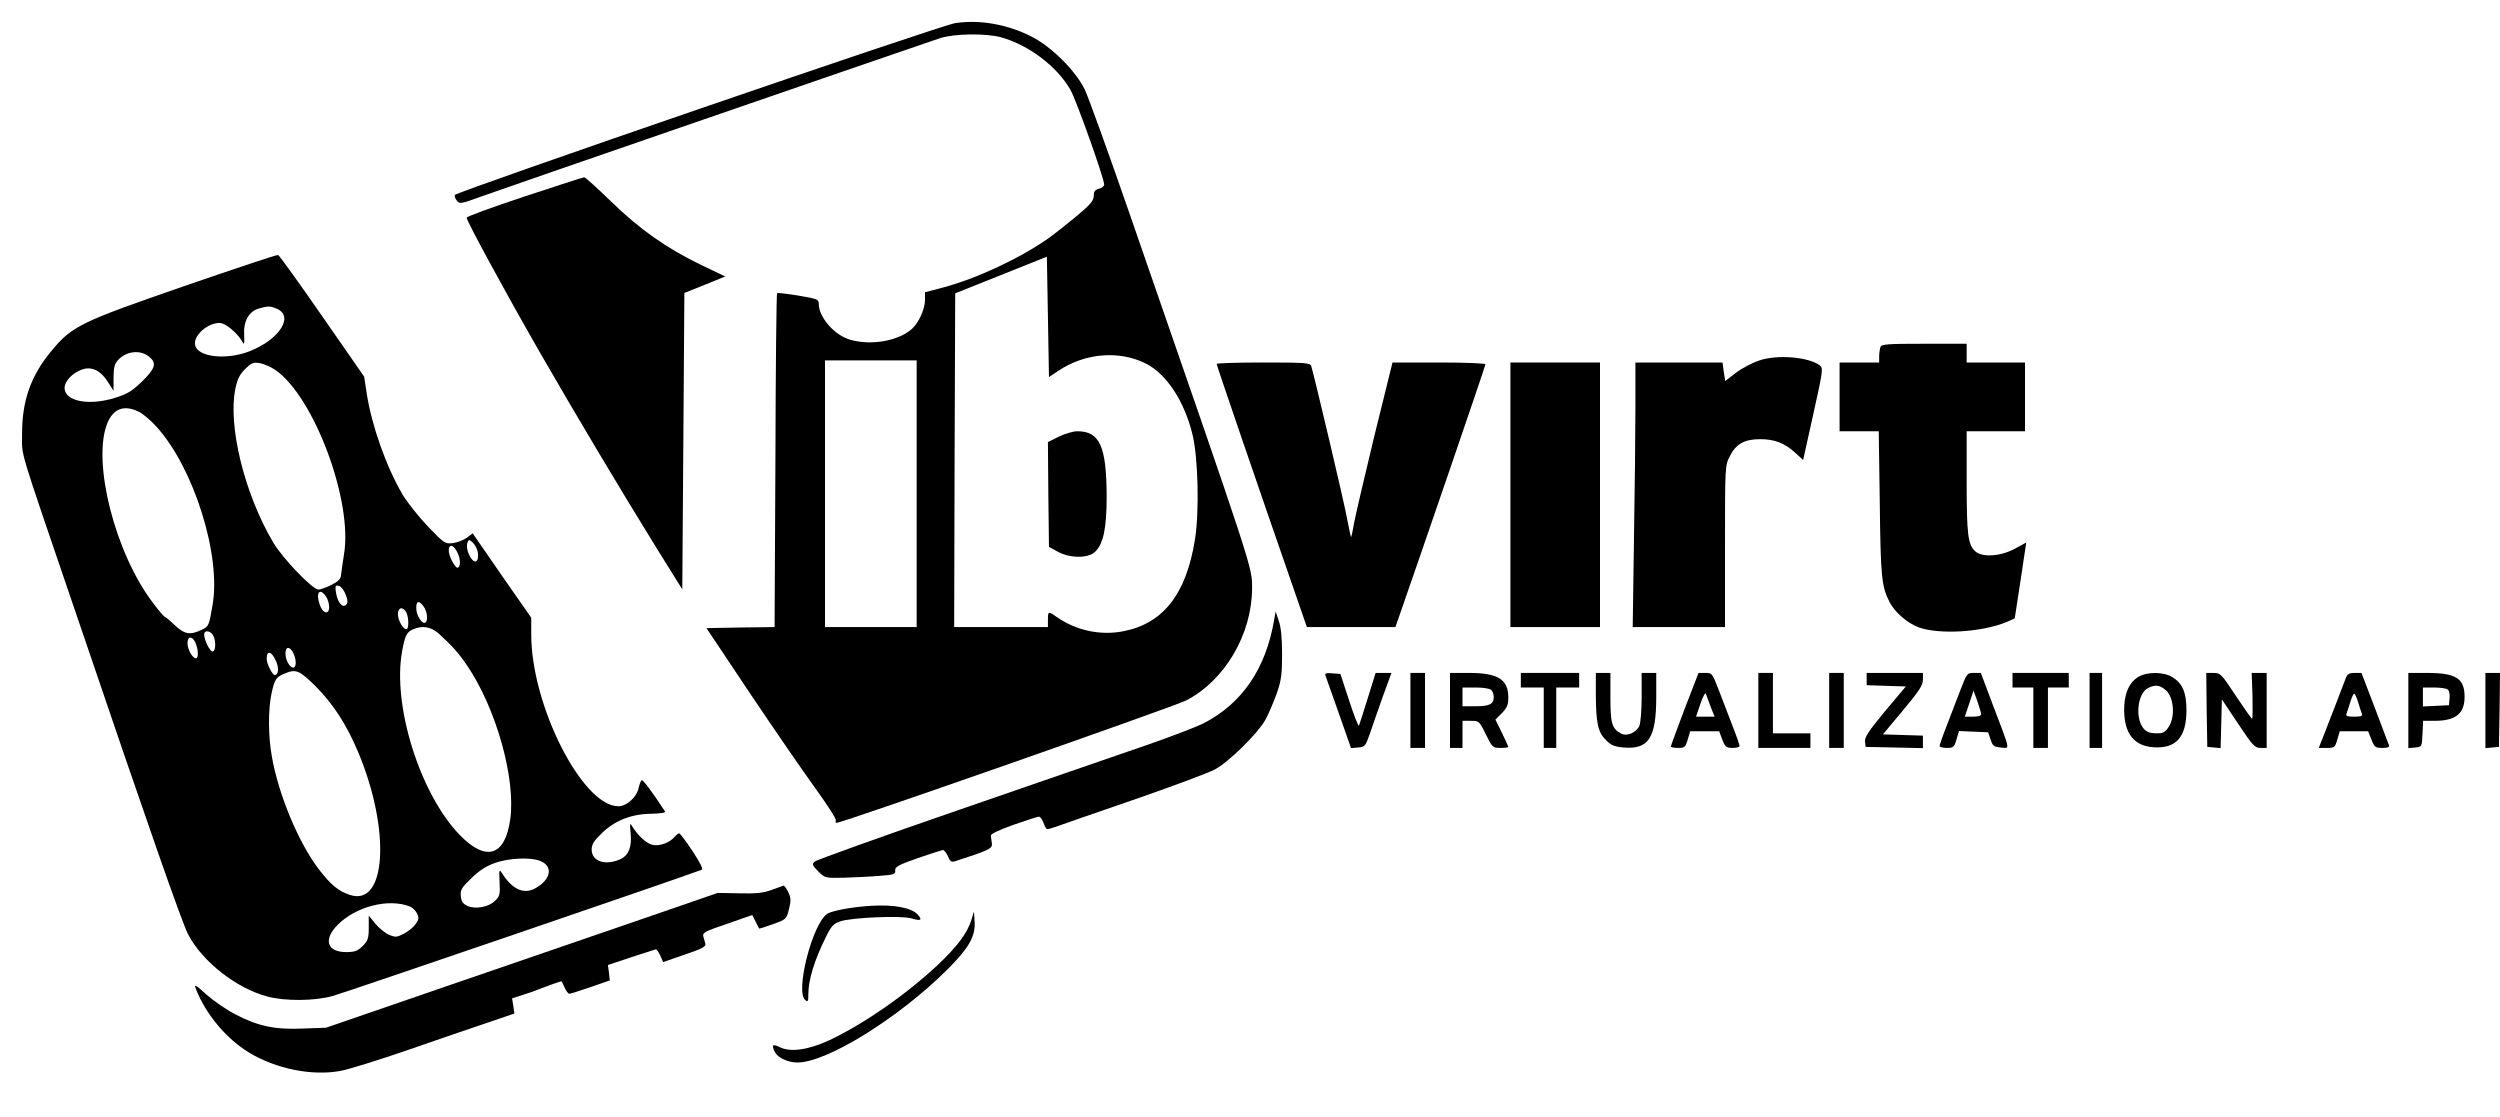<?xml version="1.0" standalone="no"?>
<!DOCTYPE svg PUBLIC "-//W3C//DTD SVG 20010904//EN"
 "http://www.w3.org/TR/2001/REC-SVG-20010904/DTD/svg10.dtd">
<svg version="1.0" xmlns="http://www.w3.org/2000/svg"
 width="1200pt" height="536pt" viewBox="0 0 1200 536"
 preserveAspectRatio="xMidYMid meet">

<g transform="translate(0,536) scale(0.1,-0.1)"
fill="#000000" stroke="none">
<path d="M4585 5249 c-69 -10 -2397 -810 -2402 -825 -2 -5 2 -18 10 -27 12
-17 19 -16 112 18 84 31 2033 703 2205 761 68 23 222 25 295 5 133 -37 269
-140 333 -252 29 -51 162 -425 162 -455 0 -8 -11 -16 -25 -20 -19 -5 -25 -13
-25 -34 0 -23 -15 -41 -82 -97 -46 -38 -105 -85 -133 -105 -137 -97 -348 -196
-512 -239 l-83 -22 0 -36 c0 -44 -29 -108 -61 -138 -64 -59 -195 -83 -297 -54
-76 21 -152 108 -152 173 0 21 -7 24 -97 39 -54 9 -100 14 -103 12 -3 -3 -7
-364 -8 -804 l-4 -799 -163 -2 -164 -3 207 -310 c114 -170 255 -375 313 -455
58 -80 104 -151 101 -158 -2 -6 -1 -12 3 -12 27 0 1625 560 1679 588 186 97
315 317 316 538 0 104 13 64 -590 1804 -100 289 -196 554 -213 590 -43 89
-158 204 -253 253 -116 60 -250 84 -369 66z m495 -1669 c128 86 293 99 420 35
101 -51 187 -184 225 -345 26 -110 32 -368 11 -498 -41 -262 -152 -405 -344
-442 -110 -22 -229 4 -322 70 -38 27 -40 26 -40 -15 l0 -35 -225 0 -225 0 2
801 3 801 220 88 220 88 5 -289 5 -289 45 30z m-680 -590 l0 -640 -220 0 -220
0 0 640 0 640 220 0 220 0 0 -640z"/>
<path d="M5082 3264 l-52 -26 2 -251 3 -252 42 -23 c59 -32 145 -33 179 -1 40
38 56 112 56 267 -1 240 -33 312 -141 312 -20 0 -61 -12 -89 -26z"/>
<path d="M2518 4417 c-153 -51 -278 -96 -278 -102 0 -16 182 -351 347 -639
172 -299 387 -660 569 -954 l119 -191 5 711 5 712 98 39 98 40 -113 54 c-168
81 -296 171 -434 305 -67 65 -125 118 -130 117 -5 0 -134 -42 -286 -92z"/>
<path d="M882 3986 c-494 -171 -536 -191 -634 -309 -100 -120 -142 -240 -142
-397 1 -120 -28 -23 259 -865 354 -1042 508 -1482 538 -1540 68 -131 234 -261
383 -299 85 -22 223 -21 310 3 49 13 1652 561 1772 606 8 3 -6 32 -44 90 -31
47 -60 85 -64 85 -4 0 -13 -7 -21 -16 -23 -28 -70 -46 -104 -40 -31 6 -71 42
-102 92 -9 16 -11 10 -6 -33 7 -69 -10 -111 -53 -129 -72 -30 -134 -7 -134 48
0 25 11 42 49 79 63 61 142 92 238 93 45 1 69 5 65 11 -59 91 -106 154 -112
150 -4 -3 -10 -18 -14 -35 -9 -46 -57 -90 -98 -90 -172 0 -418 483 -418 824
l0 81 -141 202 -140 203 -28 -21 c-15 -11 -45 -23 -67 -26 -38 -4 -41 -2 -119
79 -44 46 -99 115 -122 153 -79 134 -149 332 -173 488 l-12 79 -202 291 c-111
160 -206 292 -211 293 -6 2 -209 -66 -453 -150z m442 -106 c91 -34 21 -148
-126 -206 -110 -43 -247 -29 -261 28 -12 44 57 108 117 108 28 0 87 -49 111
-93 7 -14 9 -5 7 35 -4 66 22 113 70 127 44 12 52 13 82 1z m-610 -231 c40
-31 33 -56 -32 -120 -49 -47 -70 -60 -131 -79 -126 -39 -241 -16 -241 48 0 33
40 74 86 89 44 15 88 -6 121 -59 l28 -44 0 62 c0 48 5 67 20 84 39 44 106 53
149 19z m608 -65 c186 -129 373 -631 329 -886 -6 -40 -13 -84 -14 -98 -1 -19
-13 -31 -47 -48 -24 -12 -52 -22 -61 -22 -29 0 -172 149 -218 227 -138 233
-218 561 -181 738 9 45 21 68 46 93 30 30 39 34 71 29 20 -4 53 -18 75 -33z
m-656 -200 c19 -9 57 -41 84 -71 180 -197 313 -620 270 -859 -17 -100 -18
-101 -54 -118 -54 -26 -82 -20 -128 24 -23 22 -45 40 -48 40 -3 0 -29 30 -57
68 -181 238 -292 676 -218 860 29 71 80 90 151 56z m1627 -672 c3 -15 2 -33
-2 -40 -17 -31 -61 48 -47 84 6 15 8 15 25 0 10 -10 21 -29 24 -44z m-98 -3
c17 -32 17 -74 0 -74 -5 0 -18 17 -28 38 -30 61 -2 96 28 36z m-536 -202 c11
-29 11 -41 2 -50 -17 -17 -40 11 -48 57 -5 33 -4 38 13 34 10 -2 24 -19 33
-41z m-95 -9 c9 -12 16 -35 16 -51 0 -41 -32 -32 -46 13 -19 56 1 80 30 38z
m470 -50 c20 -28 21 -78 3 -78 -14 0 -35 34 -38 60 -5 45 11 53 35 18z m-84
-27 c13 -25 13 -81 1 -81 -17 0 -41 43 -41 72 0 33 24 38 40 9z m157 -103 c64
-59 94 -92 132 -148 142 -206 238 -548 210 -744 -25 -177 -117 -204 -244 -72
-190 198 -322 621 -275 879 14 77 23 95 55 107 44 19 85 11 122 -22z m-1087
-3 c16 -20 18 -77 2 -82 -12 -5 -42 53 -42 82 0 19 24 20 40 0z m-82 -40 c14
-31 16 -75 3 -75 -17 0 -41 43 -41 72 0 35 23 37 38 3z m470 -50 c24 -53 7
-94 -22 -53 -20 28 -21 78 -3 78 8 0 19 -11 25 -25z m-82 -41 c14 -32 10 -64
-7 -64 -12 0 -39 54 -39 78 0 44 25 36 46 -14z m187 -116 c85 -85 151 -186
207 -320 157 -376 134 -744 -42 -683 -55 18 -92 50 -148 123 -98 129 -193 358
-225 540 -18 100 -18 225 -2 302 15 68 21 79 61 96 56 24 71 18 149 -58z
m1076 -839 c68 -24 58 -90 -20 -133 -55 -30 -109 -6 -159 72 -14 22 -15 19
-12 -42 3 -58 1 -68 -21 -89 -30 -31 -96 -43 -134 -25 -21 10 -29 21 -31 47
-3 29 3 40 51 86 38 37 71 58 113 73 66 23 164 28 213 11z m-622 -220 c13 -5
28 -20 35 -34 10 -21 8 -30 -8 -52 -11 -15 -36 -35 -56 -45 -33 -17 -40 -18
-70 -5 -19 8 -49 32 -66 53 l-32 39 0 -58 c0 -51 -4 -62 -29 -88 -25 -24 -38
-29 -80 -29 -92 0 -110 61 -40 131 88 88 243 128 346 88z"/>
<path d="M9026 3694 c-3 -9 -6 -29 -6 -45 l0 -29 -95 0 -95 0 0 -165 0 -165
94 0 94 0 5 -347 c4 -353 9 -400 47 -473 25 -49 84 -100 139 -121 98 -36 306
-24 424 26 20 8 37 16 38 18 0 1 13 83 28 183 l27 180 -55 -30 c-69 -37 -156
-43 -190 -12 -35 32 -41 81 -41 334 l0 242 140 0 140 0 0 165 0 165 -140 0
-140 0 0 45 0 45 -204 0 c-177 0 -205 -2 -210 -16z"/>
<path d="M8445 3630 c-33 -11 -83 -37 -112 -59 l-52 -40 -7 45 -6 44 -209 0
-209 0 0 -213 c0 -118 -3 -403 -7 -635 l-6 -422 221 0 222 0 0 388 c0 382 0
388 23 432 29 59 71 82 145 82 70 0 117 -18 169 -65 l38 -35 49 221 c47 211
48 221 30 234 -55 40 -203 52 -289 23z"/>
<path d="M5840 3613 c0 -7 199 -589 387 -1130 l46 -133 212 0 213 0 15 43
c111 318 417 1210 417 1218 0 5 -90 9 -223 9 l-223 0 -87 -352 c-47 -194 -91
-384 -98 -421 -6 -37 -13 -67 -14 -65 -2 2 -10 44 -20 93 -13 74 -153 666
-171 728 -5 15 -25 17 -230 17 -123 0 -224 -3 -224 -7z"/>
<path d="M7250 2985 l0 -635 215 0 215 0 0 635 0 635 -215 0 -215 0 0 -635z"/>
<path d="M6116 2385 c-40 -236 -155 -403 -341 -498 -33 -16 -154 -63 -270
-103 -115 -40 -518 -179 -895 -309 -377 -130 -692 -243 -700 -251 -13 -12 -11
-18 18 -47 32 -32 33 -32 125 -30 50 2 127 5 169 9 70 5 77 8 75 26 -2 17 15
26 108 59 61 21 115 38 121 39 6 0 17 -14 24 -30 9 -23 17 -29 31 -25 165 53
184 62 180 86 -2 13 -4 30 -5 38 -1 8 39 27 109 52 61 21 115 39 122 39 6 0
16 -13 22 -30 5 -16 14 -30 18 -30 5 0 36 9 68 21 33 12 201 70 372 129 172
60 336 121 365 137 66 35 205 172 242 238 15 28 39 84 54 125 22 64 26 92 26
190 0 78 -5 129 -16 160 l-15 45 -7 -40z"/>
<path d="M6362 2118 c3 -7 31 -89 64 -181 l59 -168 34 3 c33 3 35 6 57 68 12
36 40 116 62 178 l41 112 -38 0 -38 0 -38 -122 c-21 -68 -40 -127 -42 -131 -3
-5 -24 49 -47 120 l-42 128 -38 3 c-29 3 -37 0 -34 -10z"/>
<path d="M6770 1950 l0 -180 35 0 35 0 0 180 0 180 -35 0 -35 0 0 -180z"/>
<path d="M6960 1950 l0 -180 30 0 30 0 0 65 0 65 40 0 c39 0 41 -1 72 -65 31
-63 34 -65 70 -65 21 0 38 2 38 5 0 2 -14 33 -31 68 l-31 63 31 31 c25 26 31
40 31 75 0 87 -50 118 -190 118 l-90 0 0 -180z m198 98 c7 -7 12 -21 12 -33 0
-35 -20 -45 -87 -45 l-63 0 0 45 0 45 63 0 c36 0 68 -5 75 -12z"/>
<path d="M7300 2095 l0 -35 55 0 55 0 0 -145 0 -145 30 0 30 0 0 145 0 145 55
0 55 0 0 35 0 35 -140 0 -140 0 0 -35z"/>
<path d="M7660 2023 c1 -134 10 -178 49 -216 24 -24 40 -31 84 -35 120 -10
156 45 157 236 l0 122 -35 0 -35 0 0 -115 c0 -63 -5 -125 -11 -139 -15 -33
-60 -52 -88 -37 -44 24 -51 49 -51 173 l0 118 -35 0 -35 0 0 -107z"/>
<path d="M8086 1957 c-36 -96 -66 -177 -66 -180 0 -4 16 -7 35 -7 31 0 35 3
46 40 l12 40 69 0 70 0 15 -40 c14 -36 20 -40 50 -40 18 0 33 4 33 9 0 5 -15
49 -34 97 -19 49 -48 126 -66 172 -31 80 -32 82 -64 82 l-33 0 -67 -173z m125
11 l19 -48 -44 0 -45 0 21 62 c12 35 24 56 26 48 3 -8 13 -36 23 -62z"/>
<path d="M8440 1950 l0 -180 125 0 125 0 0 35 0 35 -90 0 -90 0 0 145 0 145
-35 0 -35 0 0 -180z"/>
<path d="M8780 1950 l0 -180 35 0 35 0 0 180 0 180 -35 0 -35 0 0 -180z"/>
<path d="M8960 2100 l0 -29 94 -3 94 -3 -100 -119 c-78 -94 -98 -125 -96 -145
l3 -26 138 -3 137 -3 0 30 0 30 -96 3 -96 3 96 115 c78 93 96 121 96 148 l0
32 -135 0 -135 0 0 -30z"/>
<path d="M9410 2048 c-18 -46 -47 -123 -66 -172 -19 -48 -34 -92 -34 -97 0 -5
16 -9 35 -9 31 0 35 3 46 40 l12 41 70 -3 70 -3 12 -35 c10 -31 16 -35 49 -38
45 -4 48 -23 -37 201 l-59 157 -34 0 c-32 0 -33 -2 -64 -82z m99 -115 c1 -9
-13 -13 -38 -13 l-40 0 21 62 21 63 18 -50 c10 -28 18 -56 18 -62z"/>
<path d="M9660 2095 l0 -35 50 0 50 0 0 -145 0 -145 35 0 35 0 0 145 0 145 50
0 50 0 0 35 0 35 -135 0 -135 0 0 -35z"/>
<path d="M10030 1950 l0 -180 30 0 30 0 0 180 0 180 -30 0 -30 0 0 -180z"/>
<path d="M10264 2111 c-45 -27 -69 -83 -68 -161 1 -112 48 -171 142 -177 107
-7 157 49 157 177 0 87 -19 130 -68 160 -42 26 -121 26 -163 1z m132 -64 c38
-33 46 -125 15 -174 -18 -28 -26 -33 -60 -33 -28 0 -46 6 -60 21 -44 48 -32
170 19 196 36 18 55 16 86 -10z"/>
<path d="M10592 1953 l3 -178 32 -3 32 -3 3 117 3 117 78 -117 c70 -105 80
-116 107 -116 l30 0 0 180 0 180 -36 0 -36 0 4 -110 c1 -61 1 -110 -2 -110 -3
0 -38 50 -78 110 -69 105 -74 110 -107 110 l-35 0 2 -177z"/>
<path d="M11259 2103 c-6 -16 -28 -73 -49 -128 -21 -55 -48 -124 -59 -152
l-21 -53 39 0 c36 0 39 2 50 40 l12 40 68 0 68 0 16 -40 c14 -37 19 -40 52
-40 26 0 36 4 32 13 -2 6 -33 87 -68 180 l-64 167 -33 0 c-26 0 -35 -5 -43
-27z m60 -114 c7 -23 15 -47 18 -55 4 -11 -5 -14 -37 -14 -32 0 -41 3 -37 14
3 8 11 32 18 55 7 23 15 41 19 41 4 0 12 -18 19 -41z"/>
<path d="M11560 1949 l0 -180 33 3 c32 3 32 3 35 66 l3 62 54 0 c102 0 145 34
145 115 0 89 -41 115 -181 115 l-89 0 0 -181z m188 102 c8 -5 12 -22 10 -42
l-3 -34 -62 -3 -63 -3 0 46 0 45 53 0 c28 0 58 -4 65 -9z"/>
<path d="M11930 1949 l0 -180 33 3 32 3 3 178 2 177 -35 0 -35 0 0 -181z"/>
<path d="M3705 1089 c-39 -15 -73 -19 -155 -17 l-105 2 -400 -138 c-220 -76
-643 -221 -940 -323 l-540 -186 -110 -4 c-135 -6 -216 11 -325 68 -43 22 -105
65 -139 95 -54 49 -60 52 -51 28 46 -120 146 -240 255 -306 130 -79 304 -114
441 -88 38 7 182 52 319 99 138 48 310 107 382 131 l132 45 -5 36 -6 37 53 17
c30 9 63 21 74 26 19 8 105 39 110 39 1 0 8 -13 15 -30 7 -16 17 -30 23 -30 6
0 52 15 102 32 l92 32 -4 37 -5 37 111 37 c61 20 114 37 118 38 5 1 14 -12 22
-29 l14 -32 104 36 c81 27 102 39 99 51 -2 9 -7 25 -10 36 -5 18 8 25 115 61
l120 42 16 -32 c8 -17 16 -32 17 -33 1 -1 31 8 66 21 64 23 65 24 77 72 10 40
10 53 -3 81 -9 18 -19 32 -23 32 -3 -1 -28 -10 -56 -20z"/>
<path d="M4180 1012 c-87 -5 -185 -23 -209 -38 -71 -47 -155 -373 -106 -414
13 -11 15 -7 15 27 0 70 29 164 85 277 26 52 36 63 70 74 55 18 289 28 339 14
47 -14 55 -9 31 18 -30 33 -114 49 -225 42z"/>
<path d="M4663 945 c-20 -64 -68 -128 -161 -216 -155 -145 -356 -284 -521
-362 -101 -47 -188 -59 -239 -33 -34 17 -40 10 -22 -25 15 -27 63 -49 108 -49
141 0 486 214 718 445 105 105 137 160 132 232 l-3 48 -12 -40z"/>
</g>
</svg>
